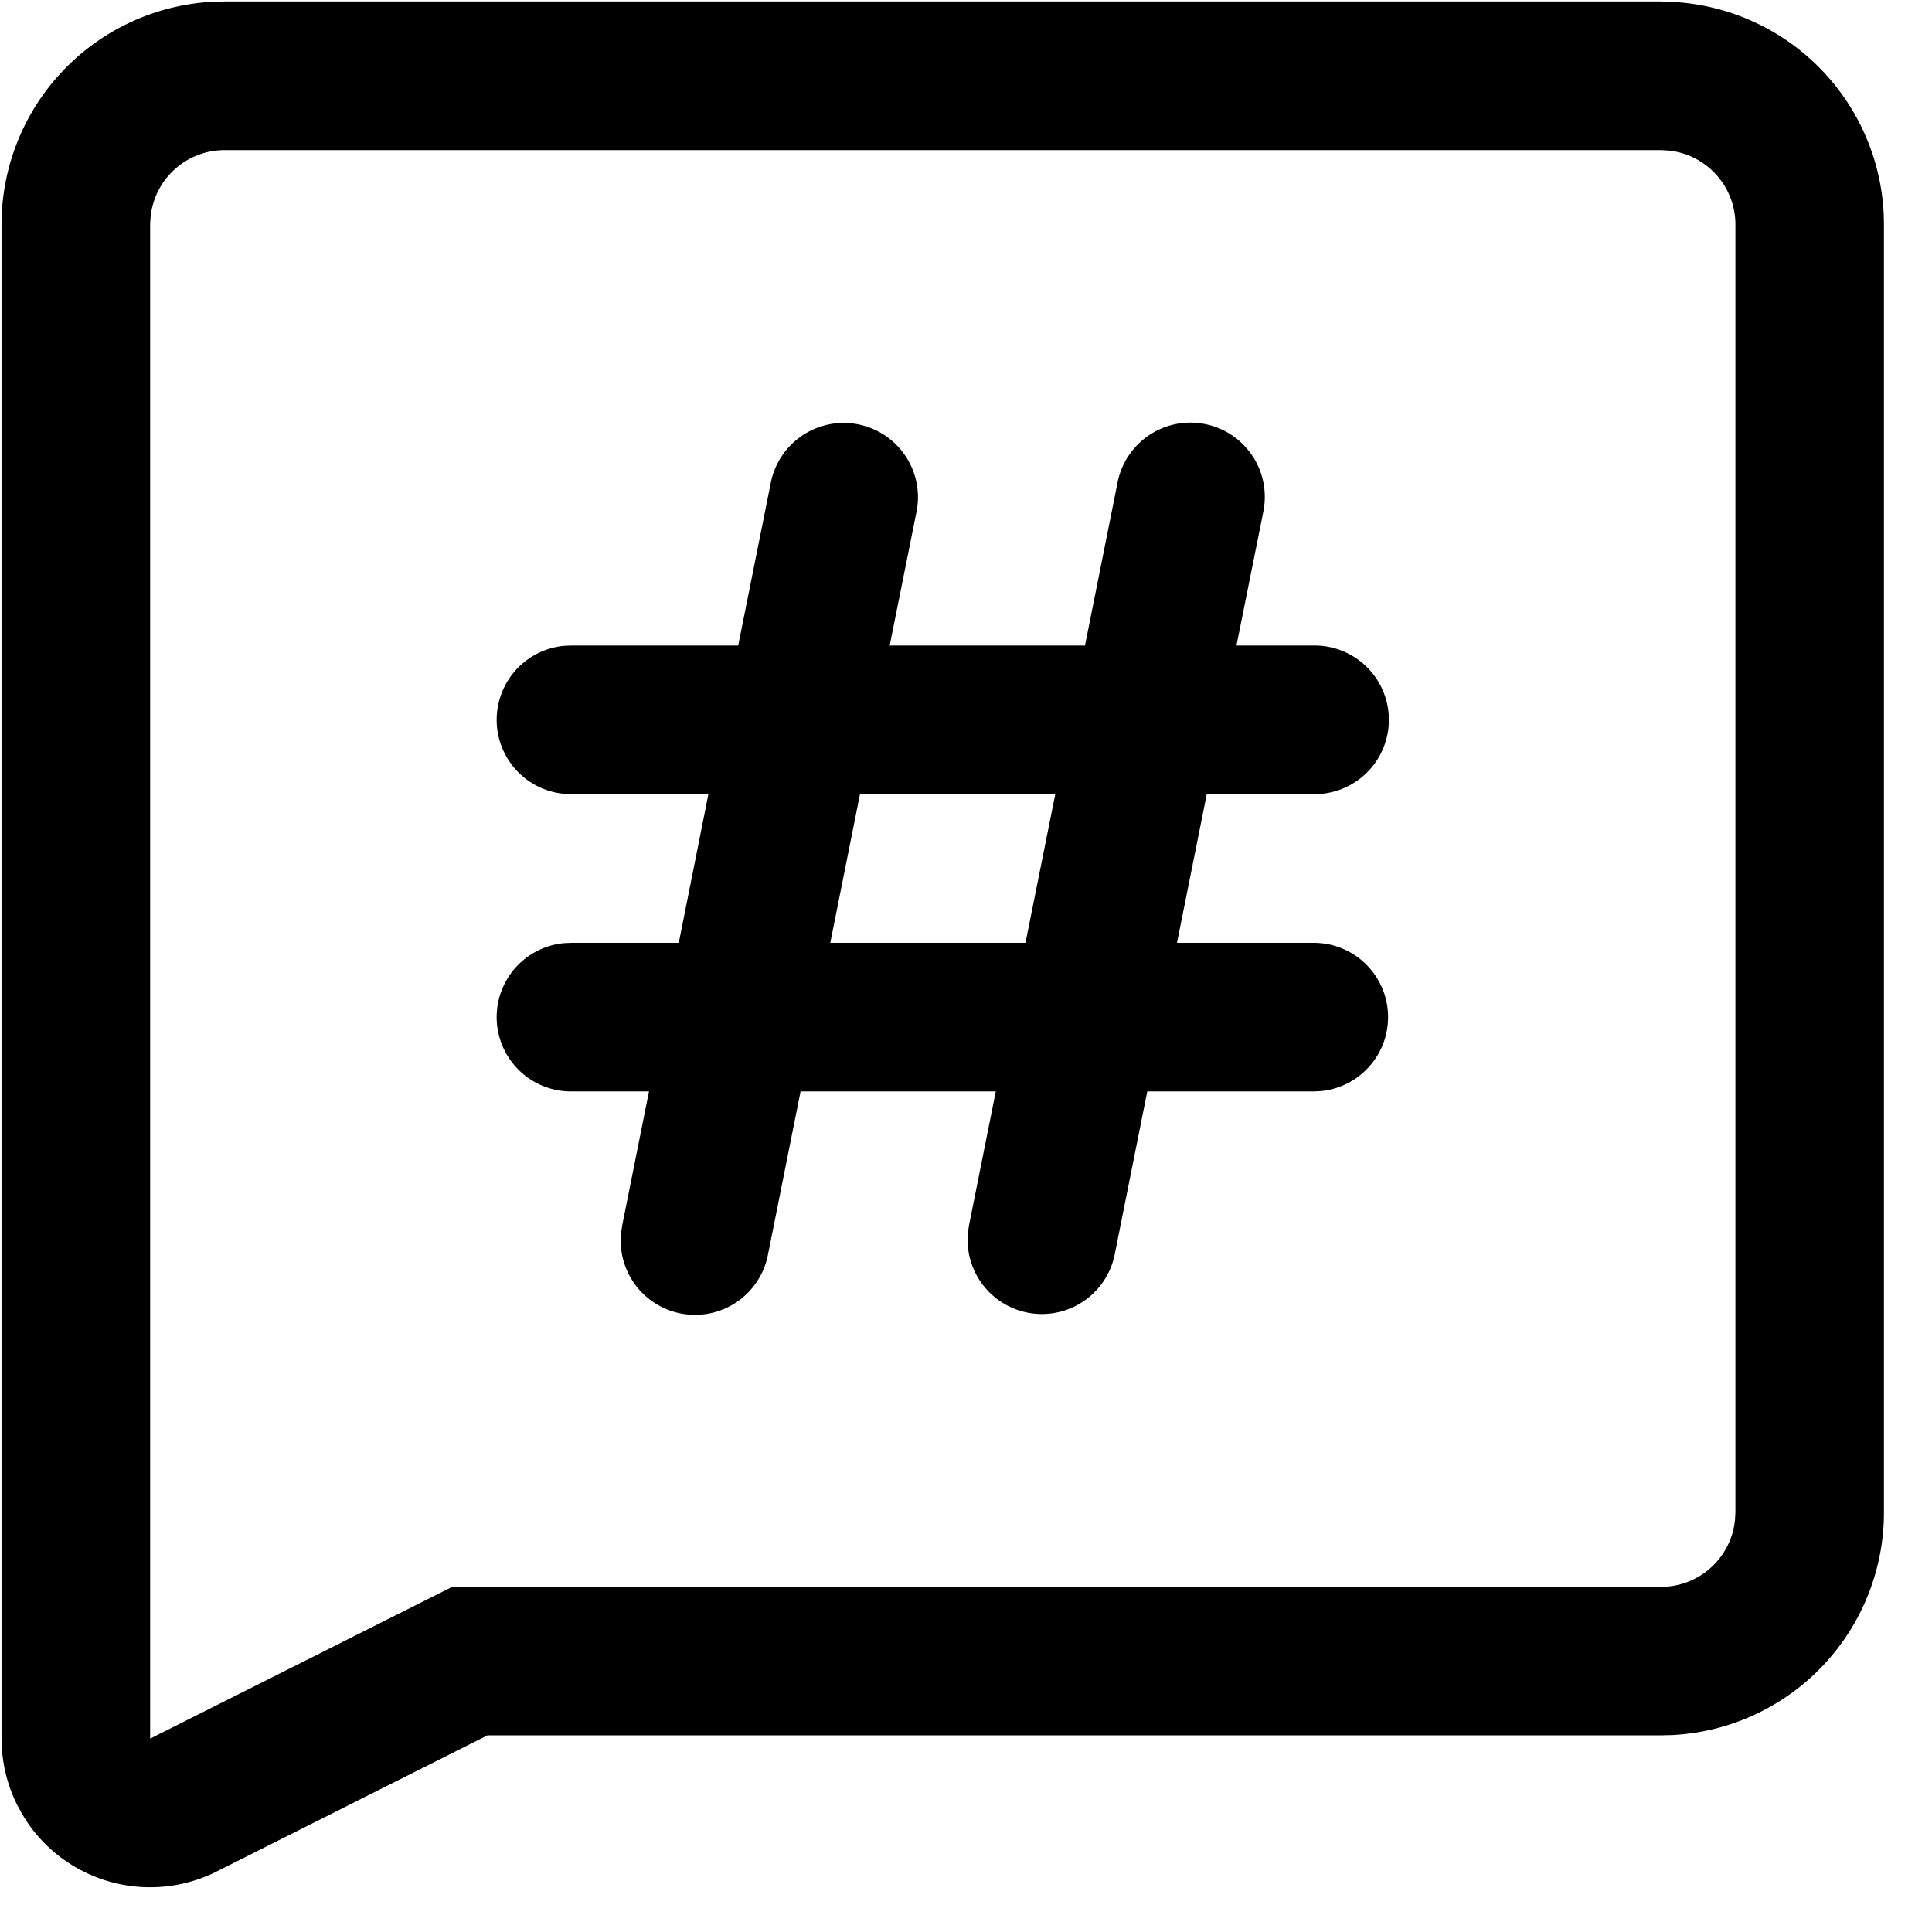<svg width="24" height="24" xmlns="http://www.w3.org/2000/svg"><path d="M20.635.02A2.77 2.77 0 0123.4 2.657l.003.13v16a2.77 2.77 0 01-2.639 2.767l-.13.003H6.056l-3.361 1.69a1.846 1.846 0 01-2.367-.626l-.058-.095-.054-.099a1.846 1.846 0 01-.191-.686L.019 21.6V2.789A2.77 2.77 0 012.66.021l.13-.003h17.846zm0 1.845H2.788a.923.923 0 00-.918.835l-.005.088v18.81l3.753-1.886h15.017c.48 0 .874-.367.918-.835l.005-.089v-16a.923.923 0 00-.834-.918l-.09-.005zM14.97 5.268c.47.094.785.53.737.998l-.013.088-.334 1.665h.967a.923.923 0 01.089 1.842l-.09.004h-1.335l-.37 1.847h1.706a.923.923 0 01.089 1.841l-.09.005h-2.074l-.405 2.027a.923.923 0 01-1.823-.274l.013-.088.333-1.665H9.945l-.405 2.027a.923.923 0 01-1.824-.274l.013-.088.333-1.665h-.966a.923.923 0 01-.089-1.842l.09-.004h1.335L8.8 9.865H7.096a.923.923 0 01-.089-1.842l.09-.004H9.17l.406-2.027a.923.923 0 011.823.274l-.013.088-.334 1.665h2.426l.405-2.027c.1-.5.587-.824 1.086-.724zm-1.862 4.597h-2.425l-.369 1.847h2.425l.37-1.847z"/></svg>